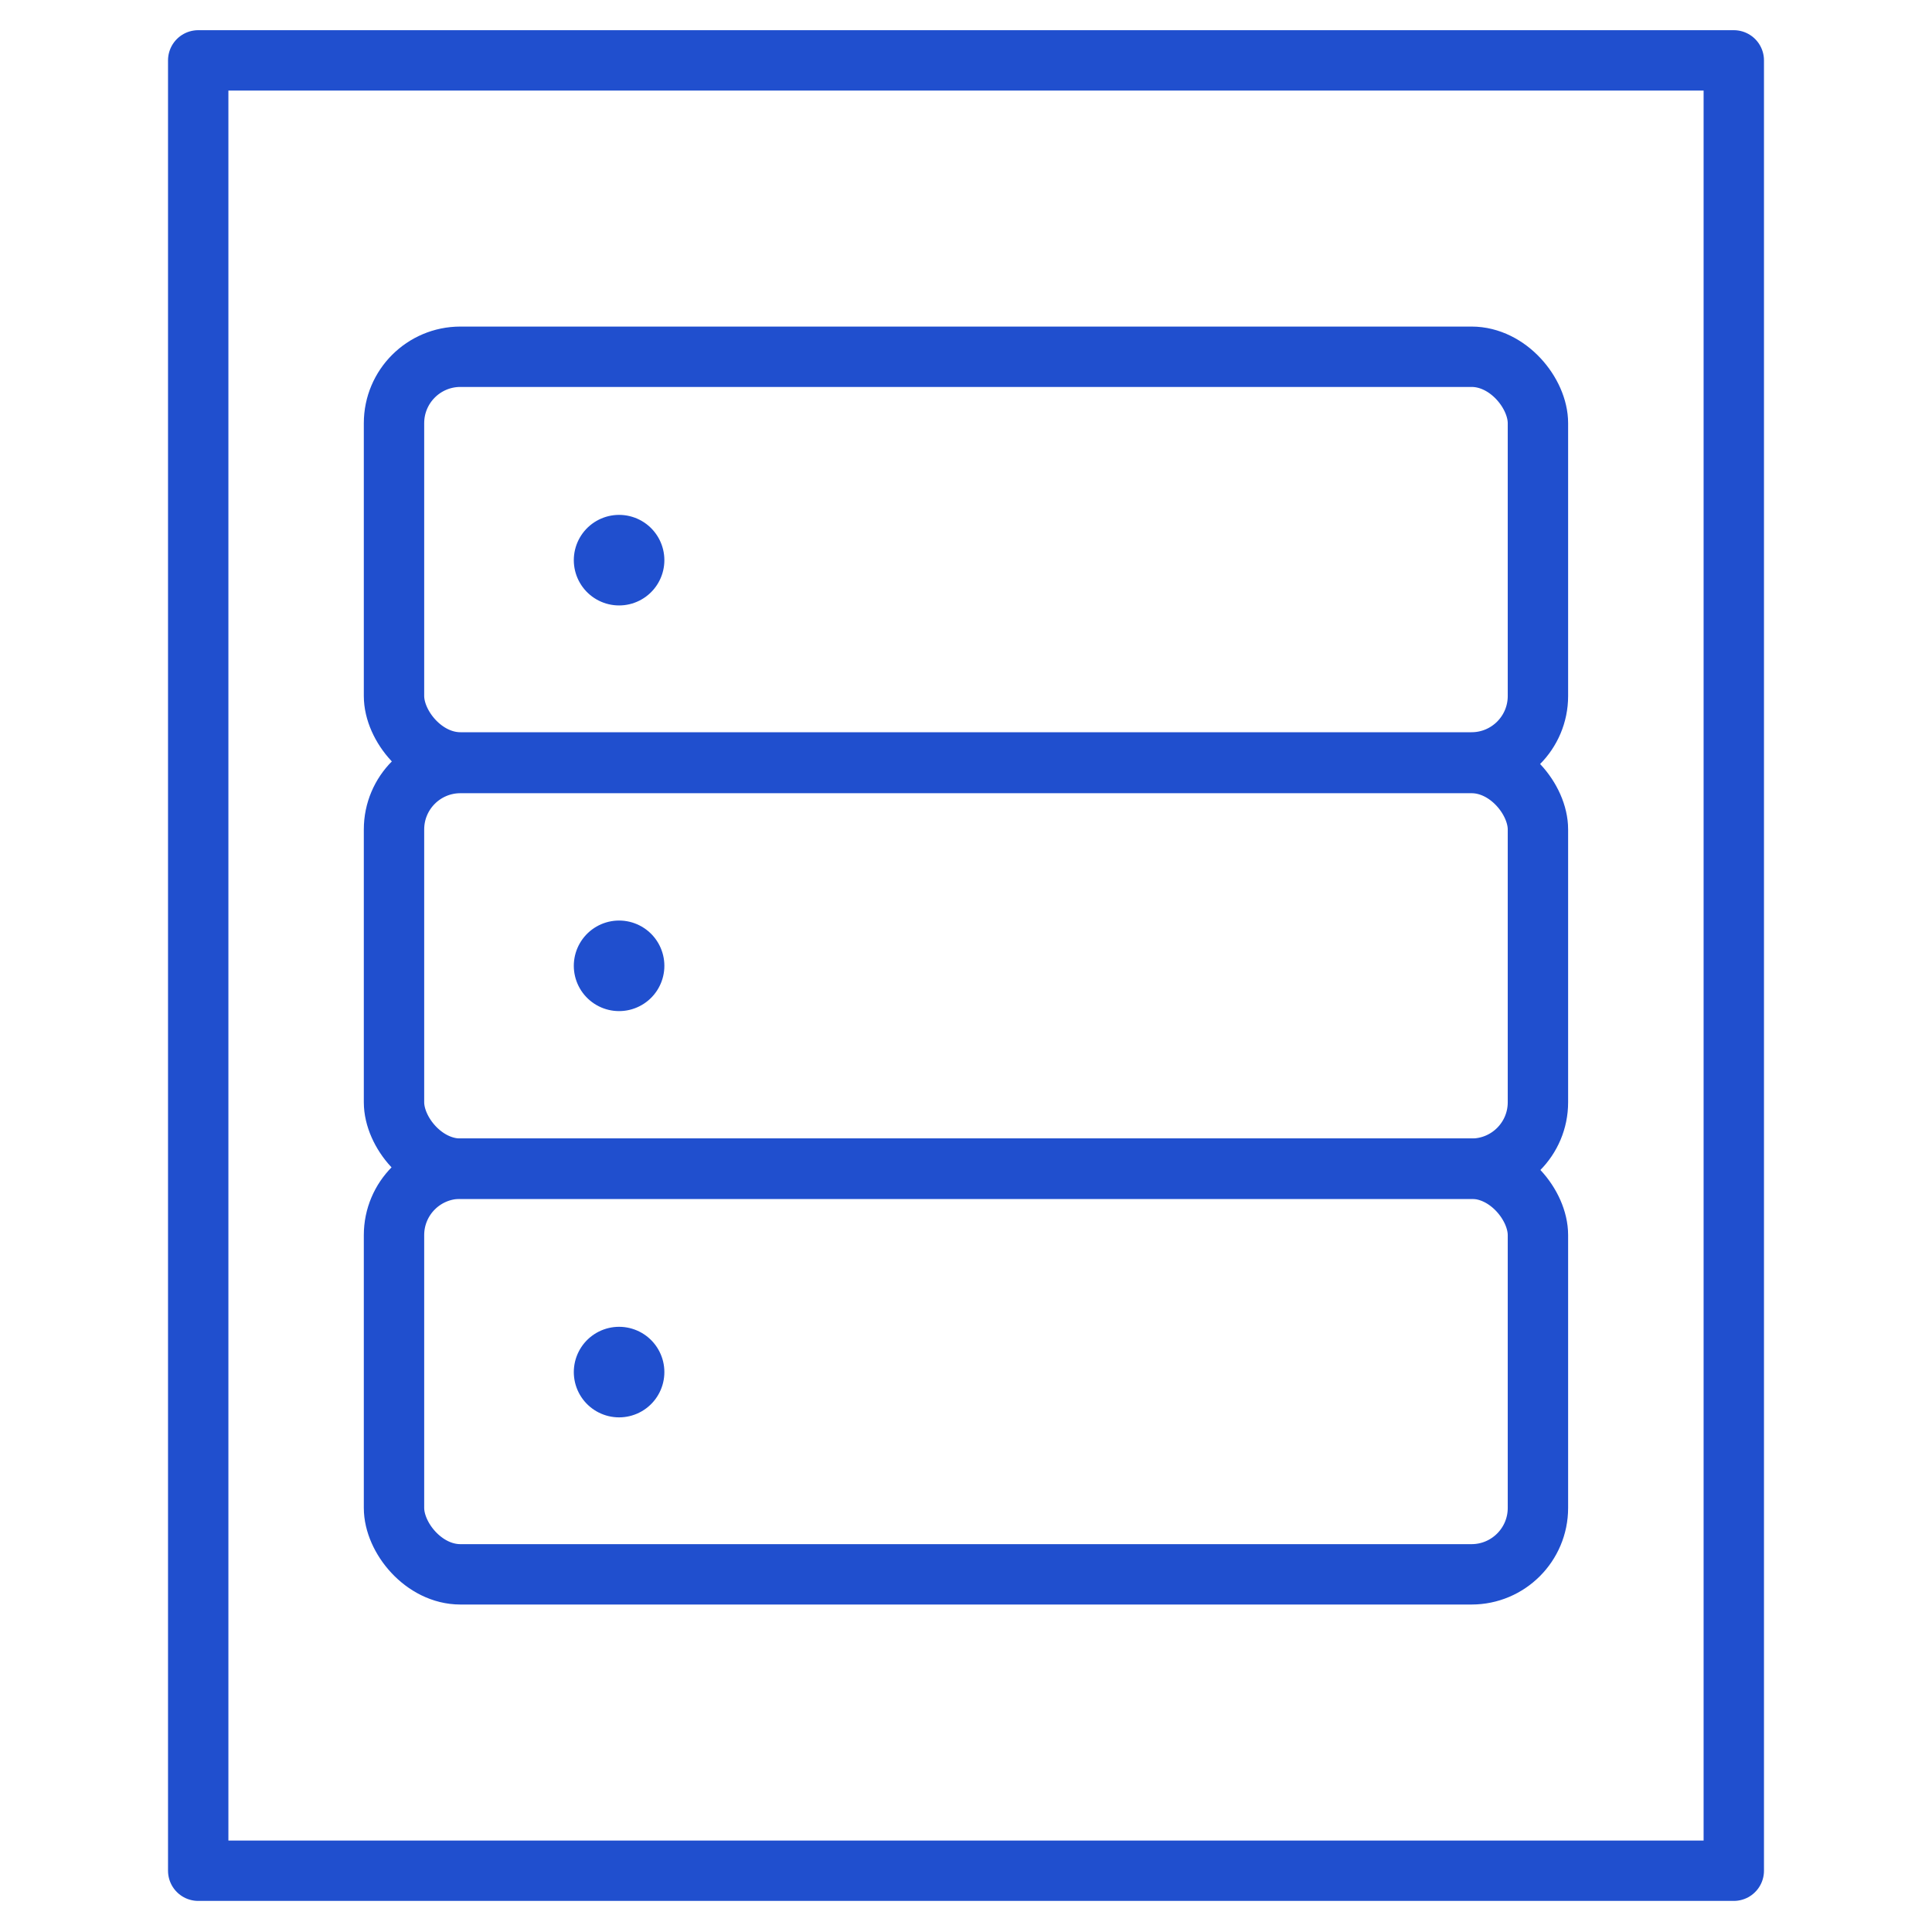 <svg xmlns="http://www.w3.org/2000/svg" width="32" height="32" viewBox="0 0 32 32">
  <g id="Illus" transform="translate(-344 -228)">
    <rect id="Rectangle_4944" data-name="Rectangle 4944" width="32" height="32" transform="translate(344 228)" fill="#fff"/>
    <g id="Datacenter" transform="translate(344.413 228.49)">
      <rect id="Rectangle_4940" data-name="Rectangle 4940" width="29.985" height="25.434" transform="translate(28.304 0.51) rotate(90)" fill="none" stroke="#204fce" stroke-linejoin="round" stroke-width="1"/>
      <line id="Ligne_20" data-name="Ligne 20" transform="translate(9.841 15.507)" fill="none" stroke="#204fce" stroke-linecap="round" stroke-width="1.5"/>
      <rect id="Rectangle_4941" data-name="Rectangle 4941" width="18.947" height="6.719" rx="1.1" transform="translate(6.113 12.148)" fill="none" stroke="#204fce" stroke-linejoin="round" stroke-width="1"/>
      <line id="Ligne_21" data-name="Ligne 21" transform="translate(9.841 8.788)" fill="none" stroke="#204fce" stroke-linecap="round" stroke-width="1.5"/>
      <rect id="Rectangle_4942" data-name="Rectangle 4942" width="18.947" height="6.719" rx="1.1" transform="translate(6.113 5.419)" fill="none" stroke="#204fce" stroke-linejoin="round" stroke-width="1"/>
      <line id="Ligne_22" data-name="Ligne 22" transform="translate(9.841 22.236)" fill="none" stroke="#204fce" stroke-linecap="round" stroke-width="1.5"/>
      <rect id="Rectangle_4943" data-name="Rectangle 4943" width="18.947" height="6.719" rx="1.1" transform="translate(6.113 18.867)" fill="none" stroke="#204fce" stroke-linejoin="round" stroke-width="1"/>
    </g>
  </g>
</svg>
